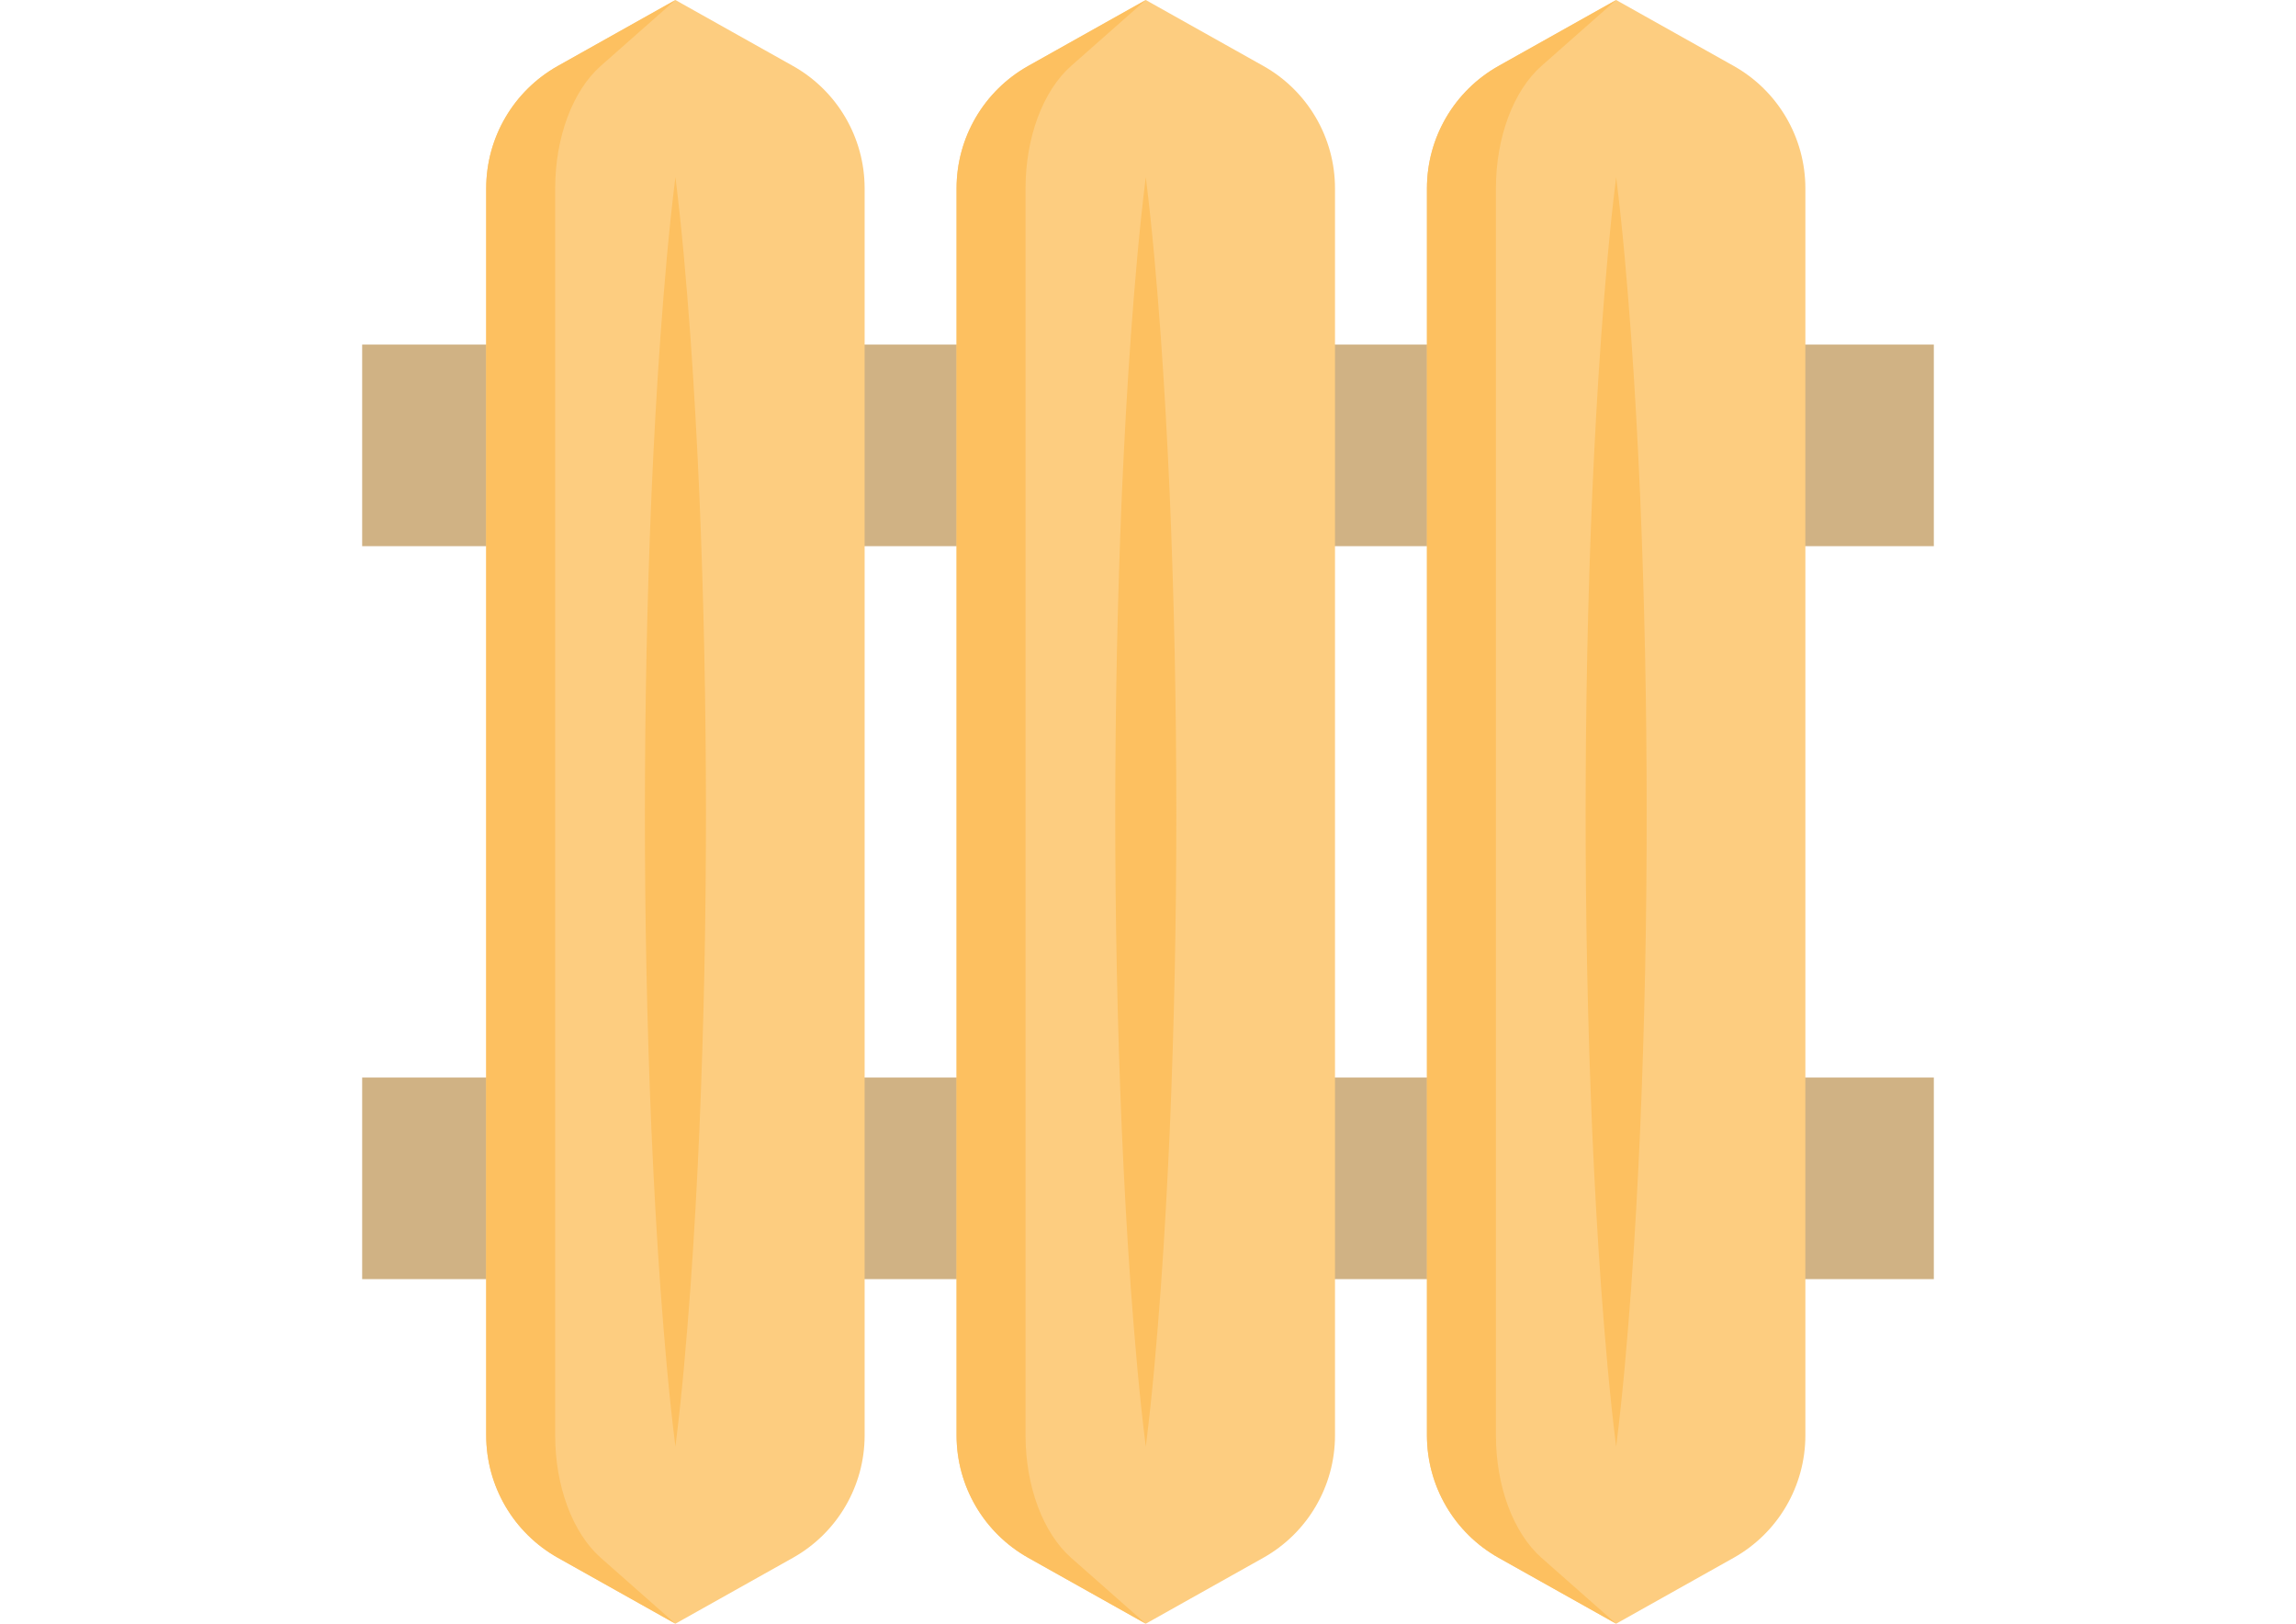 <?xml version="1.0" encoding="utf-8"?>
<!-- Generator: Adobe Illustrator 15.1.0, SVG Export Plug-In . SVG Version: 6.00 Build 0)  -->
<!DOCTYPE svg PUBLIC "-//W3C//DTD SVG 1.1//EN" "http://www.w3.org/Graphics/SVG/1.1/DTD/svg11.dtd">
<svg version="1.1" id="Layer_1" xmlns="http://www.w3.org/2000/svg" xmlns:xlink="http://www.w3.org/1999/xlink" x="0px" y="0px"
	 width="841.89px" height="595.281px" viewBox="0 0 841.89 595.281" enable-background="new 0 0 841.89 595.281"
	 xml:space="preserve">
<g>
	<rect x="132.798" y="395.048" fill="#D0B284" width="576.293" height="73.904"/>
	<rect x="132.798" y="126.329" fill="#D0B284" width="576.293" height="73.903"/>
</g>
<path fill="#FDCD80" d="M290.753,24.173L247.659,0.007l-43.095,24.166c-16.233,9.103-26.284,26.264-26.284,44.876v457.185
	c0,18.611,10.051,35.773,26.285,44.875l43.095,24.166l43.095-24.166c16.234-9.102,26.285-26.264,26.285-44.875V69.049
	C317.038,50.437,306.987,33.276,290.753,24.173z"/>
<path fill="#FDC060" d="M220.276,571.109l27.382,24.172l-43.102-24.172c-16.228-9.107-26.276-26.262-26.276-44.879V69.05
	c0-18.619,10.048-35.771,26.276-44.878L247.658,0l-27.382,24.172C209.96,33.279,203.57,50.434,203.57,69.05v457.18
	C203.571,544.847,209.961,562.001,220.276,571.109z"/>
<path fill="#FDC060" d="M247.659,64.93c2.427,19.392,4.042,38.786,5.475,58.178c1.396,19.392,2.444,38.786,3.3,58.178
	c1.643,38.786,2.407,77.57,2.419,116.355c0.019,38.786-0.749,77.569-2.389,116.354c-0.853,19.393-1.9,38.787-3.302,58.18
	c-1.439,19.391-3.059,38.785-5.502,58.178c-2.444-19.393-4.063-38.787-5.503-58.178c-1.401-19.393-2.45-38.787-3.302-58.18
	c-1.642-38.785-2.408-77.568-2.389-116.354c0.013-38.786,0.778-77.57,2.419-116.355c0.854-19.392,1.905-38.786,3.3-58.178
	C243.618,103.716,245.231,84.324,247.659,64.93z"/>
<path fill="#FDCD80" d="M463.228,24.173L420.133,0.007l-43.095,24.166c-16.234,9.103-26.285,26.264-26.285,44.876v457.185
	c0,18.611,10.051,35.773,26.285,44.875l43.095,24.166l43.095-24.166c16.234-9.102,26.285-26.264,26.285-44.875V69.049
	C489.513,50.437,479.46,33.276,463.228,24.173z"/>
<path fill="#FDC060" d="M420.133,64.93c2.427,19.392,4.042,38.786,5.476,58.178c1.395,19.392,2.443,38.786,3.299,58.178
	c1.643,38.786,2.406,77.57,2.42,116.355c0.018,38.786-0.75,77.569-2.389,116.354c-0.854,19.393-1.902,38.787-3.303,58.18
	c-1.439,19.391-3.059,38.785-5.503,58.178c-2.444-19.393-4.063-38.787-5.503-58.178c-1.401-19.393-2.45-38.787-3.302-58.18
	c-1.642-38.785-2.408-77.568-2.389-116.354c0.013-38.786,0.778-77.57,2.419-116.355c0.854-19.392,1.904-38.786,3.299-58.178
	C416.091,103.716,417.705,84.324,420.133,64.93z"/>
<path fill="#FDC060" d="M392.75,571.109l27.382,24.172l-43.102-24.172c-16.229-9.107-26.276-26.262-26.276-44.879V69.05
	c0-18.619,10.048-35.771,26.276-44.878L420.132,0L392.75,24.172c-10.316,9.107-16.707,26.262-16.707,44.878v457.18
	C376.043,544.847,382.436,562.001,392.75,571.109z"/>
<path fill="#FDCD80" d="M635.701,24.173L592.607,0.007l-43.096,24.166c-16.234,9.103-26.285,26.264-26.285,44.876v457.185
	c0,18.611,10.051,35.773,26.285,44.875l43.096,24.166l43.094-24.166c16.234-9.102,26.285-26.264,26.285-44.875V69.049
	C661.986,50.437,651.933,33.276,635.701,24.173z"/>
<path fill="#FDC060" d="M592.607,64.93c2.428,19.392,4.043,38.786,5.475,58.178c1.395,19.392,2.443,38.786,3.299,58.178
	c1.643,38.786,2.408,77.57,2.422,116.355c0.018,38.786-0.75,77.569-2.391,116.354c-0.852,19.393-1.9,38.787-3.301,58.18
	c-1.439,19.391-3.059,38.785-5.504,58.178c-2.443-19.393-4.063-38.787-5.502-58.178c-1.4-19.393-2.449-38.787-3.303-58.18
	c-1.641-38.785-2.408-77.568-2.389-116.354c0.014-38.786,0.777-77.57,2.42-116.355c0.854-19.392,1.904-38.786,3.299-58.178
	C588.564,103.716,590.179,84.324,592.607,64.93z"/>
<path fill="#FDC060" d="M565.224,571.109l27.383,24.172l-43.102-24.172c-16.229-9.107-26.277-26.262-26.277-44.879V69.05
	c0-18.619,10.049-35.771,26.277-44.878L592.607,0l-27.383,24.172c-10.316,9.107-16.705,26.262-16.705,44.878v457.18
	C548.517,544.847,554.908,562.001,565.224,571.109z"/>
</svg>
